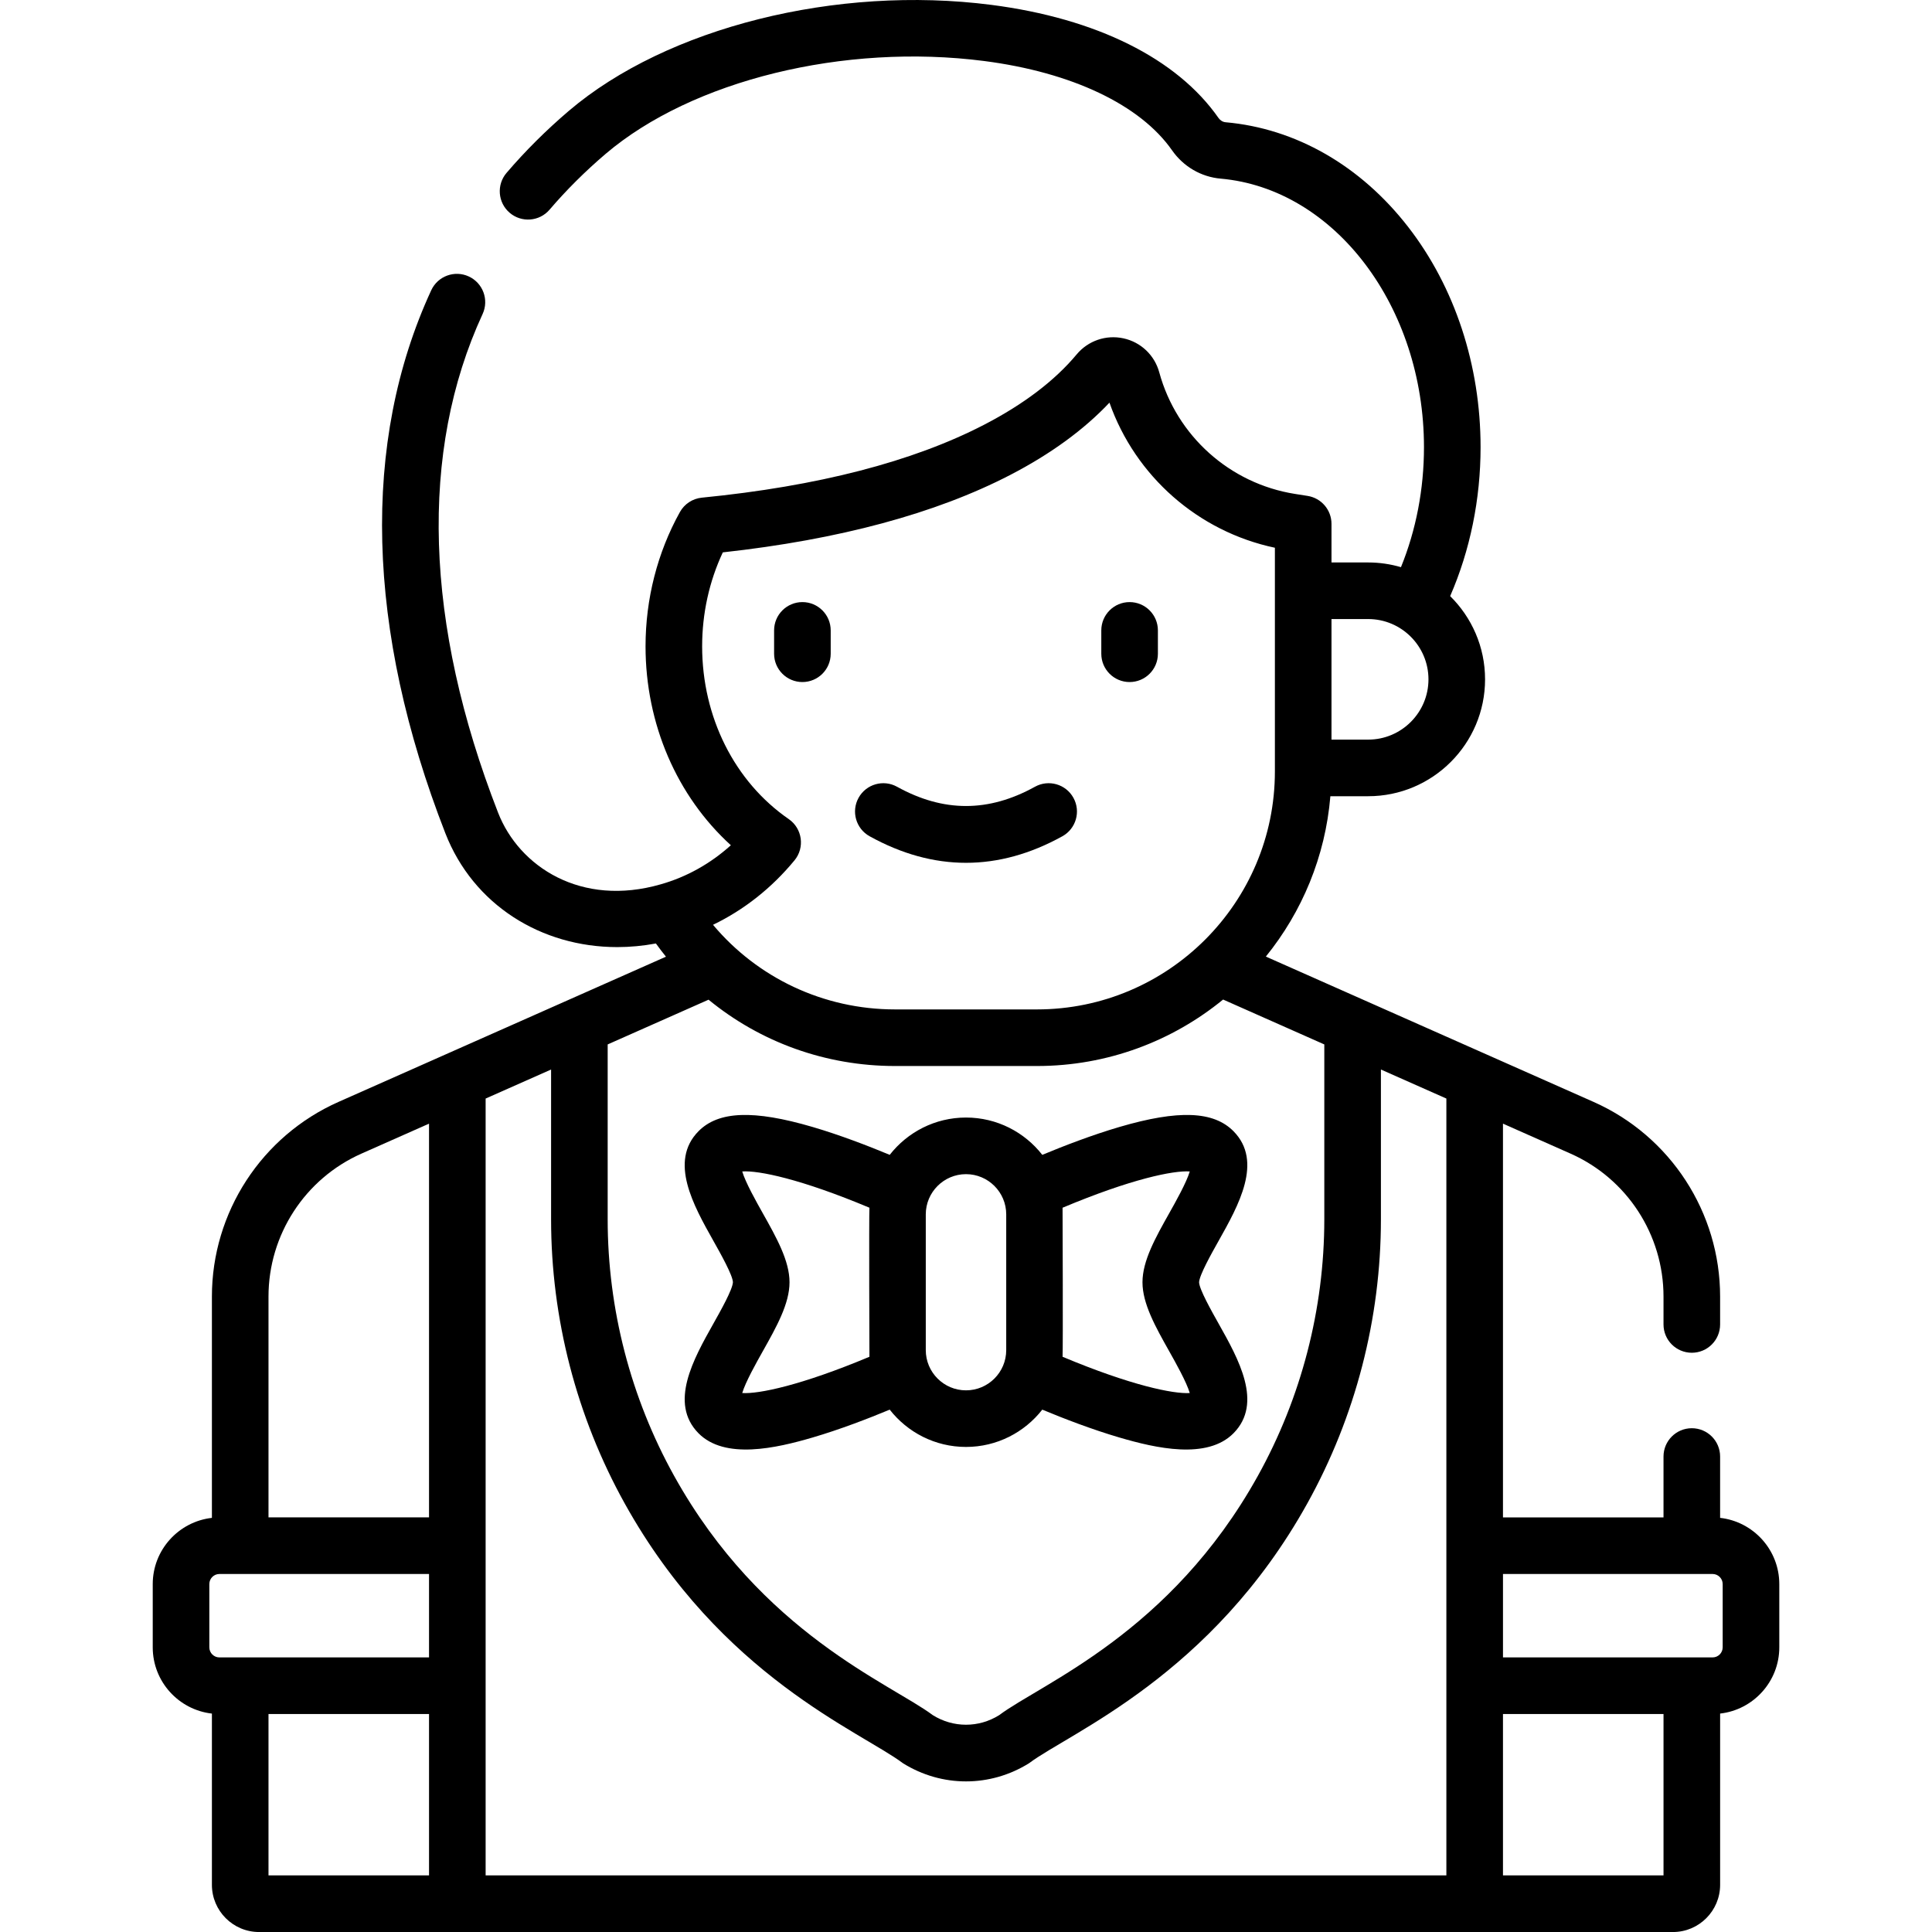 <svg id="Capa_1" enable-background="new 0 0 512 512" height="512" viewBox="0 0 512 512" width="512" xmlns="http://www.w3.org/2000/svg"><g><path d="m220.144 173.25v-6.189c0-4.143-3.358-7.5-7.5-7.5s-7.5 3.357-7.5 7.5v6.189c0 4.143 3.358 7.5 7.5 7.5s7.5-3.357 7.5-7.5z"/><path d="m299.356 180.75c4.142 0 7.5-3.357 7.5-7.5v-6.189c0-4.143-3.358-7.5-7.5-7.5s-7.5 3.357-7.5 7.5v6.189c0 4.143 3.358 7.5 7.5 7.5z"/><path d="m230.462 221.621c8.473 4.689 17.006 7.034 25.538 7.034s17.065-2.345 25.538-7.034c3.624-2.006 4.936-6.57 2.93-10.194-2.005-3.625-6.569-4.937-10.194-2.93-12.297 6.805-24.252 6.805-36.549 0-3.625-2.008-8.188-.694-10.194 2.93-2.005 3.624-.693 8.189 2.931 10.194z"/><path d="m194.231 339.8c-.073 1.898-3.268 7.582-5.177 10.976-5.272 9.376-11.832 21.044-3.95 29.045 6.984 7.074 20.571 3.968 30.209 1.143 7.268-2.131 14.744-5.015 20.471-7.396 4.7 6.011 12.012 9.886 20.216 9.886s15.516-3.875 20.216-9.886c5.726 2.381 13.203 5.265 20.471 7.396 9.582 2.81 23.208 5.947 30.215-1.148 7.877-7.996 1.316-19.664-3.956-29.04-1.909-3.394-5.104-9.078-5.177-10.951.072-1.901 3.269-7.591 5.18-10.99 5.27-9.374 11.828-21.042 3.951-29.038-5.291-5.366-14.607-5.721-30.2-1.15-7.284 2.136-14.761 5.021-20.483 7.402-4.7-6.011-12.012-9.887-20.216-9.887s-15.516 3.875-20.217 9.887c-5.722-2.381-13.199-5.267-20.483-7.402-15.594-4.571-24.908-4.217-30.202 1.152-7.876 7.994-1.317 19.662 3.953 29.036 1.91 3.4 5.107 9.089 5.179 10.965zm121.069-29.353c-.847 2.893-3.742 8.041-5.427 11.039-3.653 6.499-7.104 12.638-7.104 18.327 0 5.683 3.45 11.819 7.102 18.315 1.686 2.998 4.58 8.146 5.428 11.04-4.313.277-15.557-1.999-33.708-9.609.138-2.023.007-39.395 0-39.5 18.148-7.622 29.399-9.918 33.709-9.612zm-59.3.716c5.877 0 10.659 4.781 10.659 10.659v35.974c0 5.878-4.782 10.659-10.659 10.659s-10.659-4.781-10.659-10.659v-35.974c0-5.878 4.782-10.659 10.659-10.659zm-25.591 8.896c-.138 2.023-.007 39.395 0 39.5-18.153 7.612-29.399 9.896-33.708 9.609.848-2.894 3.743-8.042 5.428-11.04 3.652-6.496 7.102-12.632 7.102-18.315 0-5.688-3.451-11.828-7.104-18.327-1.685-2.998-4.579-8.146-5.427-11.039 4.311-.307 15.562 1.991 33.709 9.612z"/><path d="m455.847 402.246v-16.253c0-4.143-3.358-7.5-7.5-7.5s-7.5 3.357-7.5 7.5v16.133h-42.544v-104.347l17.905 7.94c14.968 6.635 24.639 21.505 24.639 37.883v7.391c0 4.143 3.358 7.5 7.5 7.5s7.5-3.357 7.5-7.5v-7.391c0-22.307-13.173-42.56-33.559-51.596l-86.826-38.504c9.576-11.818 15.762-26.477 17.101-42.497h10.026c17.076 0 30.969-13.893 30.969-30.97 0-8.625-3.545-16.434-9.25-22.056 5.284-12.15 8.06-25.669 8.06-39.473 0-21.698-6.82-42.433-19.204-58.385-12.604-16.237-29.777-26.083-48.365-27.725-.738-.064-1.428-.481-1.889-1.141-10.981-15.735-32.352-26.376-60.177-29.964-41.023-5.29-86.018 5.988-111.967 28.069-6.023 5.134-11.583 10.671-16.526 16.456-2.691 3.148-2.32 7.883.83 10.574 3.148 2.689 7.883 2.319 10.574-.83 4.433-5.186 9.43-10.161 14.848-14.78 22.92-19.504 63.232-29.4 100.323-24.612 23.237 2.996 41.386 11.624 49.797 23.676 3.016 4.313 7.713 7.046 12.876 7.494 30.213 2.67 53.879 33.93 53.879 71.168 0 11.11-2.097 21.969-6.099 31.798-2.756-.807-5.667-1.248-8.68-1.248h-9.73v-10.23c0-3.691-2.686-6.834-6.333-7.408l-3.353-.528c-17.247-2.731-31.361-15.378-35.955-32.209-1.238-4.556-4.871-8.011-9.483-9.017-4.624-1.009-9.381.623-12.413 4.259-5.791 6.94-14.041 13.21-24.519 18.634-18.926 9.798-44.094 16.3-74.806 19.327-2.45.241-4.626 1.67-5.821 3.822-5.954 10.722-9.101 23.022-9.101 35.572 0 20.595 8.322 39.718 22.612 52.719-5.426 4.883-11.734 8.412-18.556 10.343l-.011.004c-21.088 6.096-37.535-4.645-43.121-18.976-19.504-50.026-20.922-95.725-4.103-132.154 1.736-3.761.095-8.217-3.665-9.953-3.762-1.735-8.217-.096-9.953 3.666-18.569 40.218-17.274 89.974 3.746 143.89 7.389 18.951 25.37 30.173 45.567 30.172 3.361 0 6.785-.323 10.231-.96.858 1.196 1.746 2.364 2.662 3.501l-86.768 38.479c-20.387 9.036-33.56 29.289-33.56 51.596v58.643c-8.809.995-15.68 8.483-15.68 17.554v16.756c0 9.072 6.871 16.562 15.68 17.557v45.379c0 6.897 5.607 12.51 12.5 12.51h374.694c6.892 0 12.5-5.612 12.5-12.51v-45.384c8.809-.995 15.68-8.484 15.68-17.555v-16.756c-.003-9.071-6.874-16.559-15.682-17.553zm-72.544 94.754h-254.606v-205.872l17.347-7.693v39.706c0 26.29 6.75 52.33 19.52 75.306 25.471 45.829 62.495 60.379 73.723 68.824 5.156 3.213 10.935 4.819 16.716 4.818 5.777 0 11.555-1.605 16.705-4.814 10.85-8.161 48.31-23.092 73.729-68.828 12.77-22.976 19.52-49.017 19.52-75.306v-39.706l17.347 7.693c-.001 11.17-.001 193.612-.001 205.872zm-146.113-214.496h37.619c18.695 0 35.871-6.613 49.325-17.615l26.821 11.894v46.358c0 23.746-6.097 47.267-17.631 68.019-23.183 41.713-57.172 54.876-68.546 63.381-5.416 3.376-12.145 3.373-17.567-.004-11.266-8.423-45.342-21.639-68.539-63.377-11.534-20.753-17.631-44.274-17.631-68.019v-46.358l26.735-11.856c13.718 11.25 31.015 17.577 49.414 17.577zm125.398-118.448c8.806 0 15.969 7.168 15.969 15.979 0 8.806-7.164 15.97-15.969 15.97h-9.73v-31.95h9.73zm-152.042 63.952c2.794-3.388 2.09-8.447-1.525-10.943-14.369-9.92-22.948-27.038-22.948-45.788 0-8.699 1.885-17.228 5.478-24.892 30.788-3.387 56.39-10.28 76.146-20.508 10.707-5.542 19.54-11.978 26.321-19.17 6.872 19.518 23.527 34.163 43.84 38.451v59.299c0 34.765-28.284 63.049-63.049 63.049h-37.619c-18.994 0-36.465-8.393-48.237-22.423 8.191-3.942 15.537-9.73 21.593-17.075zm-114.753 77.711 17.904-7.94v104.345h-42.544v-58.522c0-16.378 9.671-31.248 24.64-37.883zm-40.32 114.08c0-1.475 1.2-2.675 2.674-2.675h55.55v22.108h-50.005c-.013 0-.026-.002-.039-.002s-.026.002-.039.002h-5.467c-1.475 0-2.674-1.201-2.674-2.678zm15.68 34.433h42.544v42.768h-42.544zm327.15 42.768v-42.77h42.544v42.77zm58.224-60.445c0 1.476-1.2 2.676-2.674 2.676h-55.549v-22.106h55.549c1.475 0 2.674 1.2 2.674 2.675z"/></g></svg>